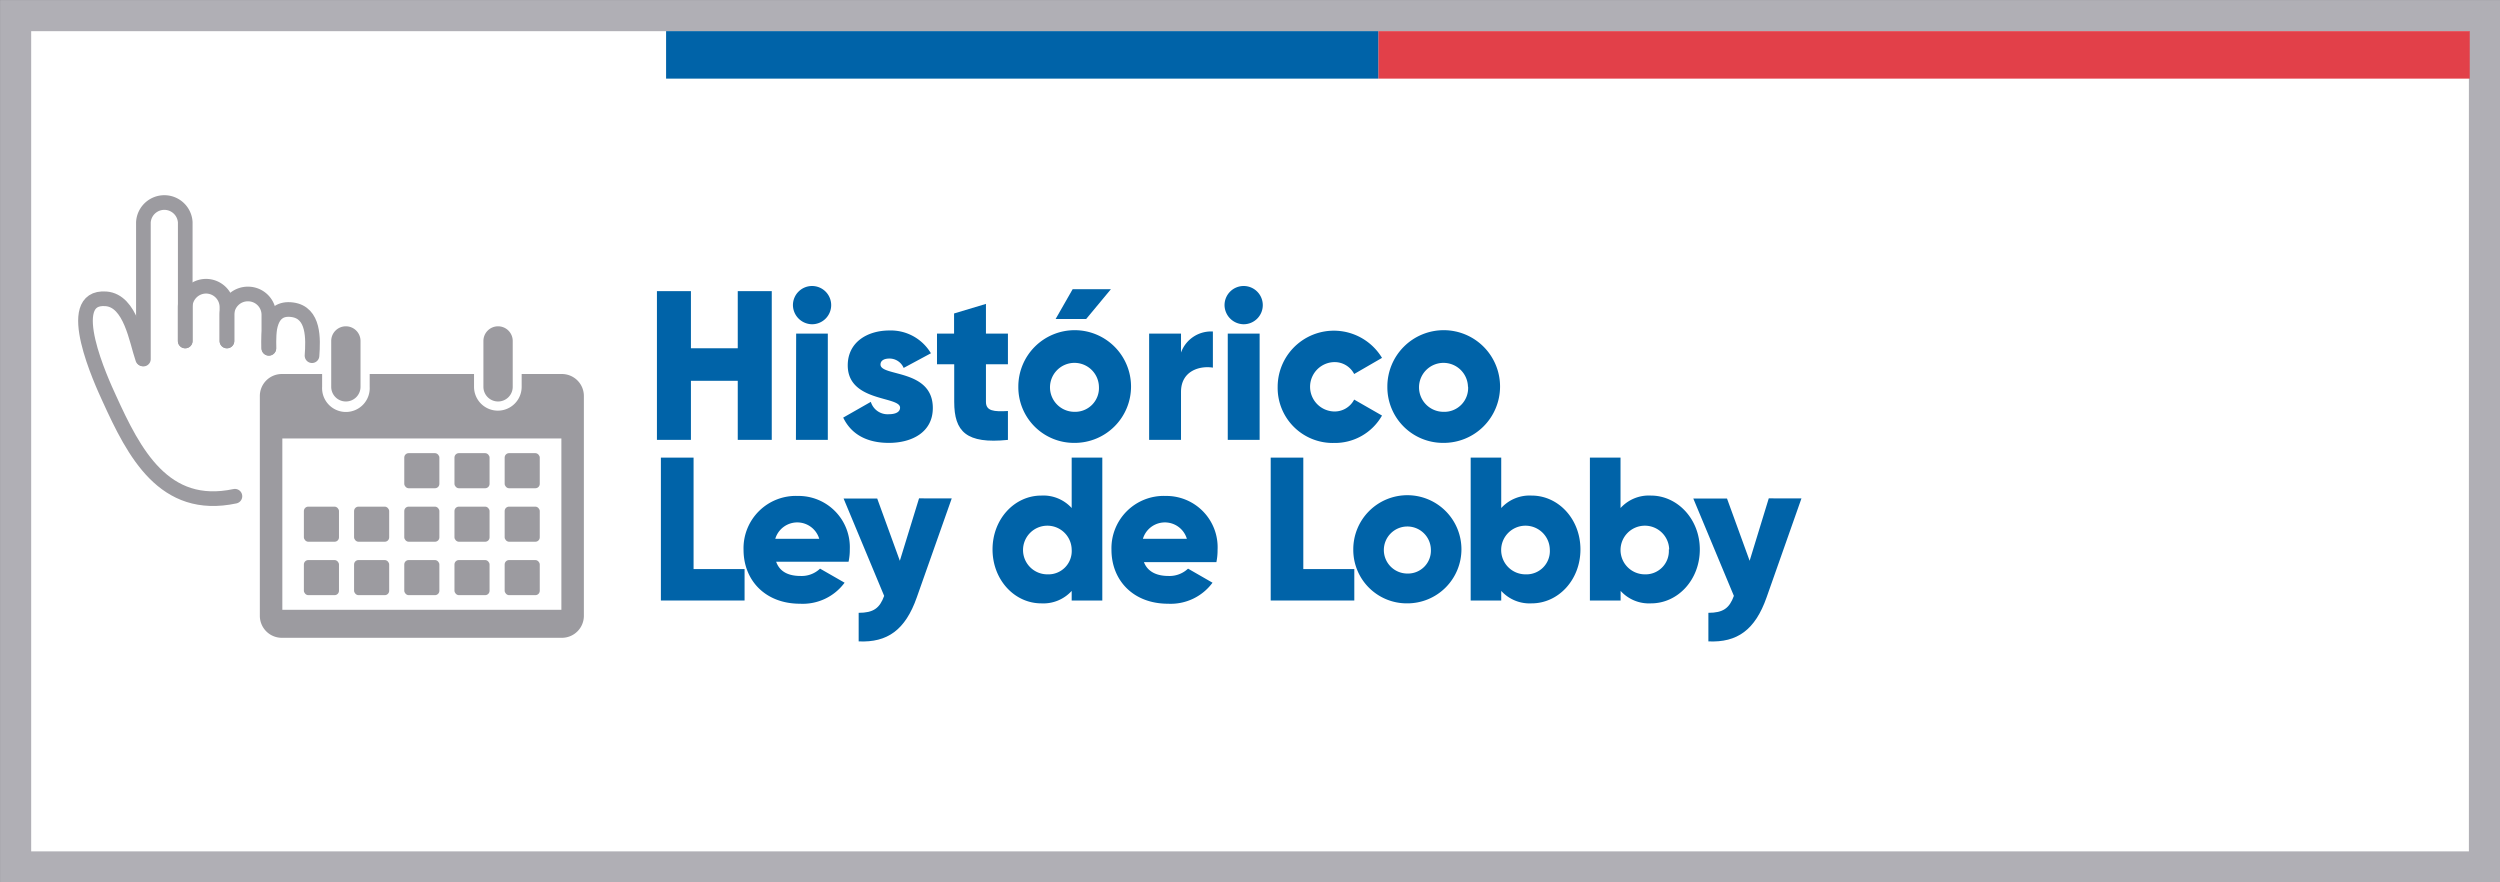 <svg id="Capa_2" data-name="Capa 2" xmlns="http://www.w3.org/2000/svg" viewBox="0 0 341.17 120.43"><rect x="0" y="0" width="341.17" height="120.43" fill="#333333" stroke="none"/><defs><style>.cls-1{fill:#fff;stroke:#b0afb5;stroke-miterlimit:10;stroke-width:4.25px;}.cls-2{fill:#0063a8;}.cls-3{fill:#9c9ba0;}.cls-4{fill:none;stroke:#9c9ba0;stroke-linecap:round;stroke-linejoin:round;stroke-width:2px;}.cls-5{fill:#e24049;}</style></defs><rect class="cls-1" x="2.13" y="2.13" width="336.92" height="116.18"/><path class="cls-2" d="M107.35,42.2V62.5h-4.64V54.44H96.32V62.5H91.68V42.2h4.64V50h6.39V42.2Z" transform="translate(-2.03 -2.47)"/><path class="cls-2" d="M110.24,44.11a2.61,2.61,0,1,1,2.61,2.61A2.64,2.64,0,0,1,110.24,44.11Zm.44,3.89H115V62.5h-4.35Z" transform="translate(-2.03 -2.47)"/><path class="cls-2" d="M129.33,58.15c0,3.34-2.9,4.76-6,4.76-2.9,0-5.1-1.1-6.23-3.45l3.77-2.15A2.38,2.38,0,0,0,123.29,59c1,0,1.57-.32,1.57-.9,0-1.59-7.14-.75-7.14-5.77,0-3.16,2.67-4.76,5.69-4.76a6.36,6.36,0,0,1,5.66,3.11l-3.72,2a2.1,2.1,0,0,0-1.94-1.28c-.75,0-1.22.29-1.22.82C122.19,53.89,129.33,52.79,129.33,58.15Z" transform="translate(-2.03 -2.47)"/><path class="cls-2" d="M136.58,52.18v5.13c0,1.25,1.07,1.36,3,1.25V62.5c-5.68.58-7.33-1.13-7.33-5.19V52.18H129.9V48h2.33V45.25l4.35-1.31V48h3v4.18Z" transform="translate(-2.03 -2.47)"/><path class="cls-2" d="M141,55.25a7.69,7.69,0,1,1,7.69,7.66A7.6,7.6,0,0,1,141,55.25Zm11,0a3.34,3.34,0,1,0-3.33,3.42A3.25,3.25,0,0,0,152,55.25ZM150.26,46l3.37-4.06h-5.22L146.09,46Z" transform="translate(-2.03 -2.47)"/><path class="cls-2" d="M167.55,47.71v4.93c-1.8-.29-4.35.44-4.35,3.31V62.5h-4.35V48h4.35v2.58A4.36,4.36,0,0,1,167.55,47.71Z" transform="translate(-2.03 -2.47)"/><path class="cls-2" d="M169.14,44.11a2.61,2.61,0,1,1,2.61,2.61A2.64,2.64,0,0,1,169.14,44.11Zm.44,3.89h4.35V62.5h-4.35Z" transform="translate(-2.03 -2.47)"/><path class="cls-2" d="M176.39,55.25a7.67,7.67,0,0,1,14.24-3.94l-3.8,2.2A3,3,0,0,0,184,51.89a3.37,3.37,0,0,0,0,6.73A3,3,0,0,0,186.83,57l3.8,2.18a7.39,7.39,0,0,1-6.55,3.74A7.52,7.52,0,0,1,176.39,55.25Z" transform="translate(-2.03 -2.47)"/><path class="cls-2" d="M191.36,55.25A7.69,7.69,0,1,1,199,62.91,7.6,7.6,0,0,1,191.36,55.25Zm11,0A3.34,3.34,0,1,0,199,58.67,3.25,3.25,0,0,0,202.38,55.25Z" transform="translate(-2.03 -2.47)"/><path class="cls-2" d="M103.64,80.13v4.29H92.22V64.92h4.46V80.13Z" transform="translate(-2.03 -2.47)"/><path class="cls-2" d="M111.27,81.07a3.63,3.63,0,0,0,2.67-1l3.35,1.92a7.09,7.09,0,0,1-6.08,2.87c-4.76,0-7.71-3.21-7.71-7.36a7.14,7.14,0,0,1,7.41-7.35A7,7,0,0,1,118,77.45a7.6,7.6,0,0,1-.17,1.68h-9.88C108.46,80.57,109.74,81.07,111.27,81.07ZM113.83,76a3.13,3.13,0,0,0-6,0Z" transform="translate(-2.03 -2.47)"/><path class="cls-2" d="M131.91,70.49,127.14,84c-1.56,4.43-4,6.18-7.93,6v-3.9c2,0,2.87-.62,3.48-2.31l-5.54-13.29h4.59L124.83,79l2.62-8.52Z" transform="translate(-2.03 -2.47)"/><path class="cls-2" d="M152.46,64.92v19.5h-4.18V83.11a5.22,5.22,0,0,1-4.15,1.7c-3.65,0-6.65-3.21-6.65-7.36s3-7.35,6.65-7.35a5.22,5.22,0,0,1,4.15,1.7V64.92Zm-4.18,12.53a3.32,3.32,0,1,0-3.31,3.4A3.18,3.18,0,0,0,148.28,77.45Z" transform="translate(-2.03 -2.47)"/><path class="cls-2" d="M161.48,81.07a3.67,3.67,0,0,0,2.68-1l3.34,1.92a7.09,7.09,0,0,1-6.07,2.87c-4.77,0-7.72-3.21-7.72-7.36a7.14,7.14,0,0,1,7.41-7.35,7,7,0,0,1,7.07,7.35,8.26,8.26,0,0,1-.16,1.68h-9.89C158.67,80.57,160,81.07,161.48,81.07ZM164,76a3.13,3.13,0,0,0-6,0Z" transform="translate(-2.03 -2.47)"/><path class="cls-2" d="M186.85,80.13v4.29H175.44V64.92h4.45V80.13Z" transform="translate(-2.03 -2.47)"/><path class="cls-2" d="M186.71,77.45a7.38,7.38,0,1,1,7.38,7.36A7.3,7.3,0,0,1,186.71,77.45Zm10.59,0a3.21,3.21,0,1,0-3.21,3.29A3.13,3.13,0,0,0,197.3,77.45Z" transform="translate(-2.03 -2.47)"/><path class="cls-2" d="M217.71,77.45c0,4.15-3,7.36-6.66,7.36a5.24,5.24,0,0,1-4.15-1.7v1.31h-4.17V64.92h4.17V71.8a5.24,5.24,0,0,1,4.15-1.7C214.7,70.1,217.71,73.3,217.71,77.45Zm-4.18,0a3.32,3.32,0,1,0-3.31,3.4A3.18,3.18,0,0,0,213.53,77.45Z" transform="translate(-2.03 -2.47)"/><path class="cls-2" d="M234,77.45c0,4.15-3,7.36-6.66,7.36a5.22,5.22,0,0,1-4.15-1.7v1.31H219V64.92h4.18V71.8a5.22,5.22,0,0,1,4.15-1.7C230.94,70.1,234,73.3,234,77.45Zm-4.18,0a3.32,3.32,0,1,0-3.32,3.4A3.18,3.18,0,0,0,229.77,77.45Z" transform="translate(-2.03 -2.47)"/><path class="cls-2" d="M247.87,70.49,243.11,84c-1.56,4.43-4,6.18-7.94,6v-3.9c2,0,2.87-.62,3.48-2.31l-5.54-13.29h4.6L240.8,79l2.61-8.52Z" transform="translate(-2.03 -2.47)"/><path class="cls-3" d="M51.23,55.26a2,2,0,0,1-2,2h0a2,2,0,0,1-2-2V49a2,2,0,0,1,2-2h0a2,2,0,0,1,2,2Z" transform="translate(-2.03 -2.47)"/><path class="cls-3" d="M72,55.26a2,2,0,0,1-2,2h0a2,2,0,0,1-2-2V49a2,2,0,0,1,2-2h0a2,2,0,0,1,2,2Z" transform="translate(-2.03 -2.47)"/><path class="cls-3" d="M78.71,53.51H73.22v1.75a3.25,3.25,0,0,1-6.5,0V53.51H52.48v1.75a3.25,3.25,0,1,1-6.49,0V53.51h-5.5a3,3,0,0,0-3,3v30a3,3,0,0,0,3,3H78.71a3,3,0,0,0,3-3v-30A3,3,0,0,0,78.71,53.51Zm-.07,32.18H40.56V62.31H78.64Z" transform="translate(-2.03 -2.47)"/><rect class="cls-3" x="41.47" y="69.14" width="4.79" height="4.79" rx="0.6"/><rect class="cls-3" x="41.47" y="76.43" width="4.79" height="4.79" rx="0.6"/><rect class="cls-3" x="48.32" y="69.14" width="4.79" height="4.79" rx="0.6"/><rect class="cls-3" x="48.32" y="76.43" width="4.79" height="4.79" rx="0.6"/><rect class="cls-3" x="55.17" y="61.84" width="4.79" height="4.79" rx="0.6"/><rect class="cls-3" x="55.17" y="69.14" width="4.79" height="4.79" rx="0.6"/><rect class="cls-3" x="55.17" y="76.43" width="4.79" height="4.79" rx="0.6"/><rect class="cls-3" x="62.02" y="61.84" width="4.79" height="4.79" rx="0.6"/><rect class="cls-3" x="62.02" y="69.14" width="4.79" height="4.79" rx="0.6"/><rect class="cls-3" x="62.02" y="76.43" width="4.79" height="4.79" rx="0.6"/><rect class="cls-3" x="68.87" y="61.84" width="4.79" height="4.79" rx="0.6"/><rect class="cls-3" x="68.87" y="69.14" width="4.79" height="4.79" rx="0.6"/><rect class="cls-3" x="68.87" y="76.43" width="4.79" height="4.79" rx="0.6"/><path class="cls-4" d="M38.72,50V45.43a2.84,2.84,0,0,0-2.85-2.84h0A2.85,2.85,0,0,0,33,45.43V49" transform="translate(-2.03 -2.47)"/><path class="cls-4" d="M33,49V44.38a2.86,2.86,0,0,0-2.85-2.85h0a2.86,2.86,0,0,0-2.85,2.85V49" transform="translate(-2.03 -2.47)"/><path class="cls-4" d="M34.09,70.19c-9.69,2.07-13.78-5.94-17.15-13.35-1-2.17-6.5-14.07-.44-13.59,3.37.27,4.14,5.7,5,8.18" transform="translate(-2.03 -2.47)"/><path class="cls-4" d="M38.72,50c-.08-2.23,0-5.69,3.2-5.26,3,.4,2.85,4,2.69,6.27" transform="translate(-2.03 -2.47)"/><path class="cls-4" d="M21.6,51.47V32.8a2.86,2.86,0,0,1,5.71,0V49" transform="translate(-2.03 -2.47)"/><rect class="cls-5" x="188.09" y="4.25" width="148.95" height="6.48"/><rect class="cls-2" x="90.9" y="4.25" width="97.19" height="6.48"/></svg>